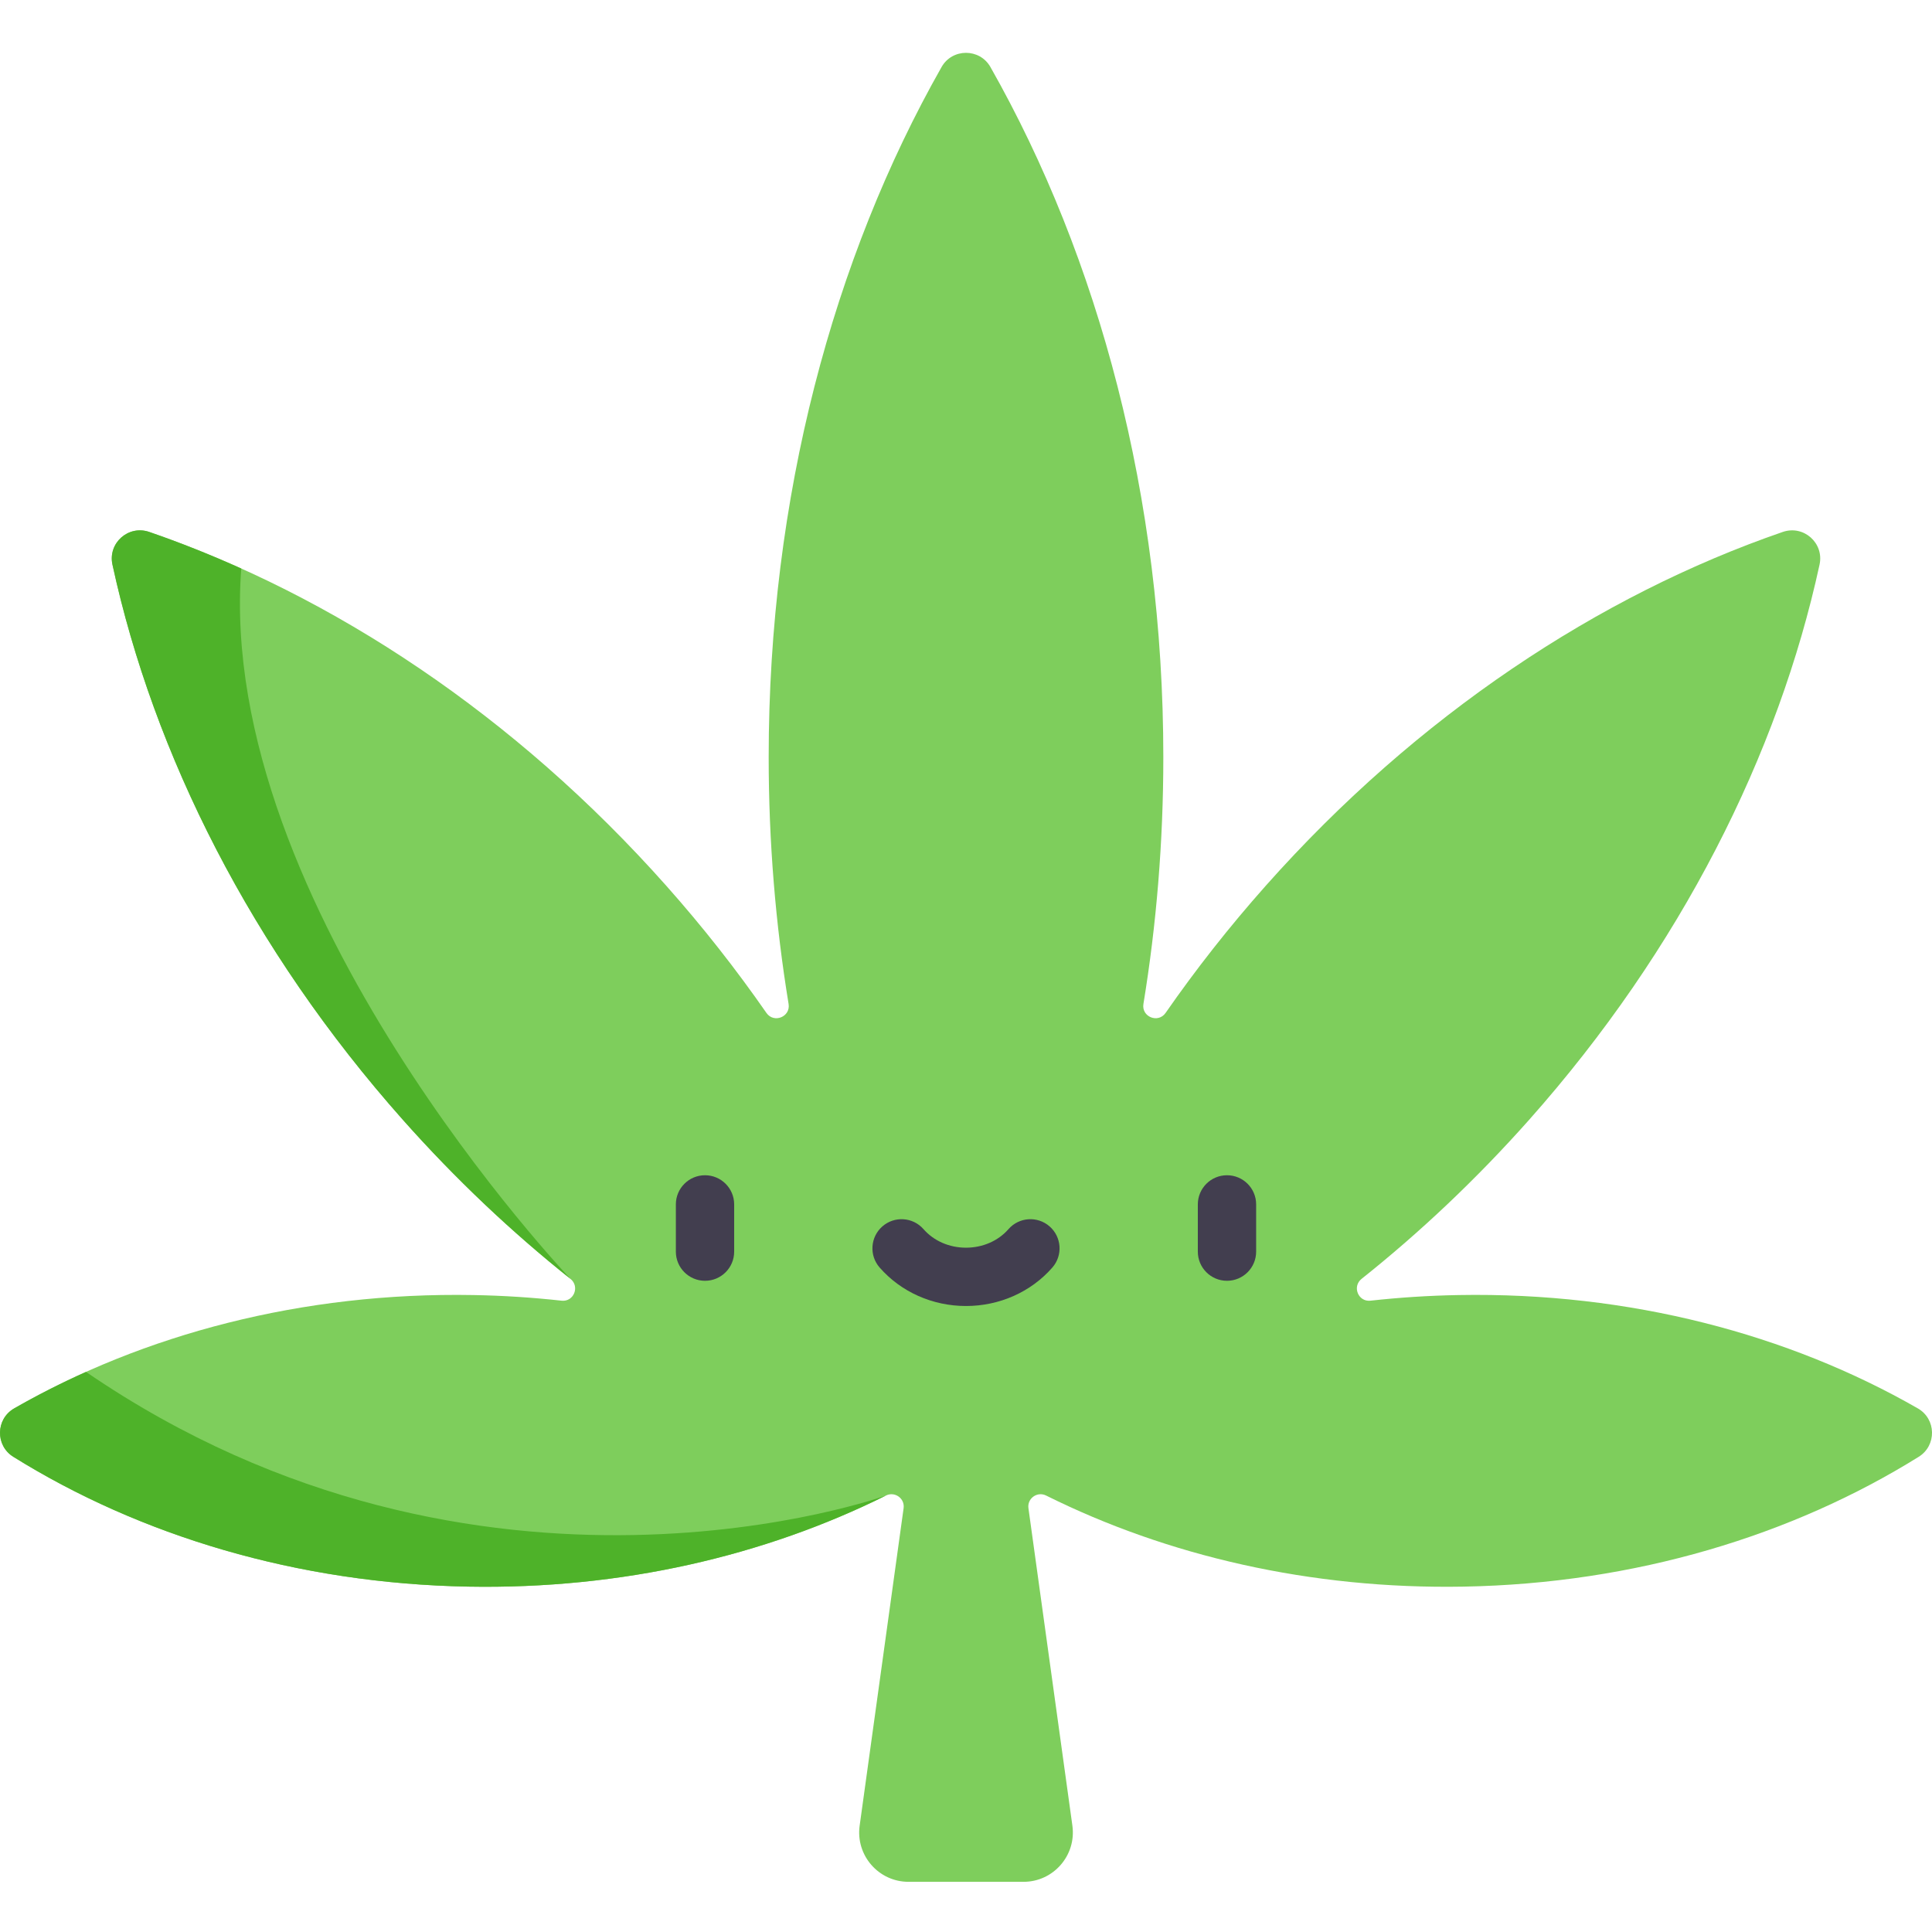 <svg height="512pt" viewBox="0 -14 512.001 512" width="512pt" xmlns="http://www.w3.org/2000/svg"><path d="m508.242 359.238c-34.215-19.629-76.344-30.855-121.734-30.035-7.895.141-15.676.648-23.32 1.492-3.242.359-4.91-3.75-2.359-5.781 15.547-12.383 30.453-26.445 44.387-42.129 40.203-45.262 66.086-96.934 76.984-147.156 1.242-5.719-4.215-10.566-9.75-8.66-48.586 16.746-96.848 48.539-137.047 93.801-9.672 10.887-18.508 22.145-26.512 33.664-1.973 2.84-6.434 1.039-5.871-2.375 3.449-21.051 5.273-42.934 5.273-65.395 0-68.82-17.086-132.23-45.816-182.898-2.844-5.02-10.109-5.02-12.953 0-28.73 50.668-45.816 114.078-45.816 182.898 0 22.461 1.824 44.344 5.277 65.395.559 3.41-3.902 5.215-5.875 2.375-8-11.52-16.836-22.777-26.508-33.664-40.203-45.262-88.461-77.055-137.047-93.801-5.535-1.906-10.992 2.941-9.754 8.66 10.898 50.223 36.785 101.895 76.988 147.156 13.934 15.684 28.836 29.746 44.383 42.129 2.551 2.031.887 6.141-2.355 5.781-7.645-.844-15.43-1.352-23.324-1.492-45.391-.82-87.516 10.406-121.734 30.035-4.906 2.816-5.031 9.84-.23 12.828 33.484 20.852 75.18 33.59 120.574 34.406 40.617.734 78.613-8.188 110.672-24.137 2.352-1.168 5.047.754 4.688 3.352l-11.648 84.137c-1.09 7.867 5.02 14.879 12.961 14.879h30.457c7.938 0 14.047-7.012 12.961-14.879l-11.648-84.137c-.359-2.598 2.336-4.52 4.688-3.352 32.059 15.949 70.055 24.871 110.672 24.137 45.391-.816 87.086-13.555 120.574-34.406 4.801-2.988 4.672-10.012-.234-12.828zm0 0" fill="#7ece5c"/><path d="m22.789 349.566c-6.574 2.945-12.93 6.172-19.031 9.672-4.906 2.816-5.035 9.84-.23 12.828 33.484 20.852 75.18 33.59 120.57 34.406 40.621.734 78.617-8.188 110.676-24.137 0 0-107.422 38.824-211.984-32.77zm0 0" fill="#4eb229"/><g fill="#423e4f"><path d="m186.836 325.422c-4.266 0-7.727-3.457-7.727-7.727v-12.516c0-4.27 3.461-7.727 7.727-7.727 4.266 0 7.727 3.457 7.727 7.727v12.516c0 4.27-3.461 7.727-7.727 7.727zm0 0"/><path d="m325.164 325.422c-4.266 0-7.727-3.457-7.727-7.727v-12.516c0-4.27 3.461-7.727 7.727-7.727 4.27 0 7.727 3.457 7.727 7.727v12.516c0 4.27-3.457 7.727-7.727 7.727zm0 0"/><path d="m256 332.105c-8.883 0-17.223-3.719-22.887-10.195-2.809-3.211-2.48-8.094.73-10.902 3.215-2.809 8.094-2.48 10.902.734 2.73 3.121 6.832 4.91 11.254 4.91 4.426 0 8.527-1.793 11.254-4.91 2.809-3.215 7.691-3.543 10.902-.734 3.215 2.809 3.543 7.691.734 10.902-5.664 6.477-14.008 10.195-22.891 10.195zm0 0"/></g><path d="m106.785 282.781c13.934 15.688 28.84 29.746 44.387 42.129 0 0-93.961-98.762-87.238-188.246-8.094-3.648-16.234-6.887-24.383-9.695-5.531-1.906-10.992 2.938-9.75 8.66 10.898 50.223 36.781 101.895 76.984 147.152zm0 0" fill="#4eb229"/></svg>